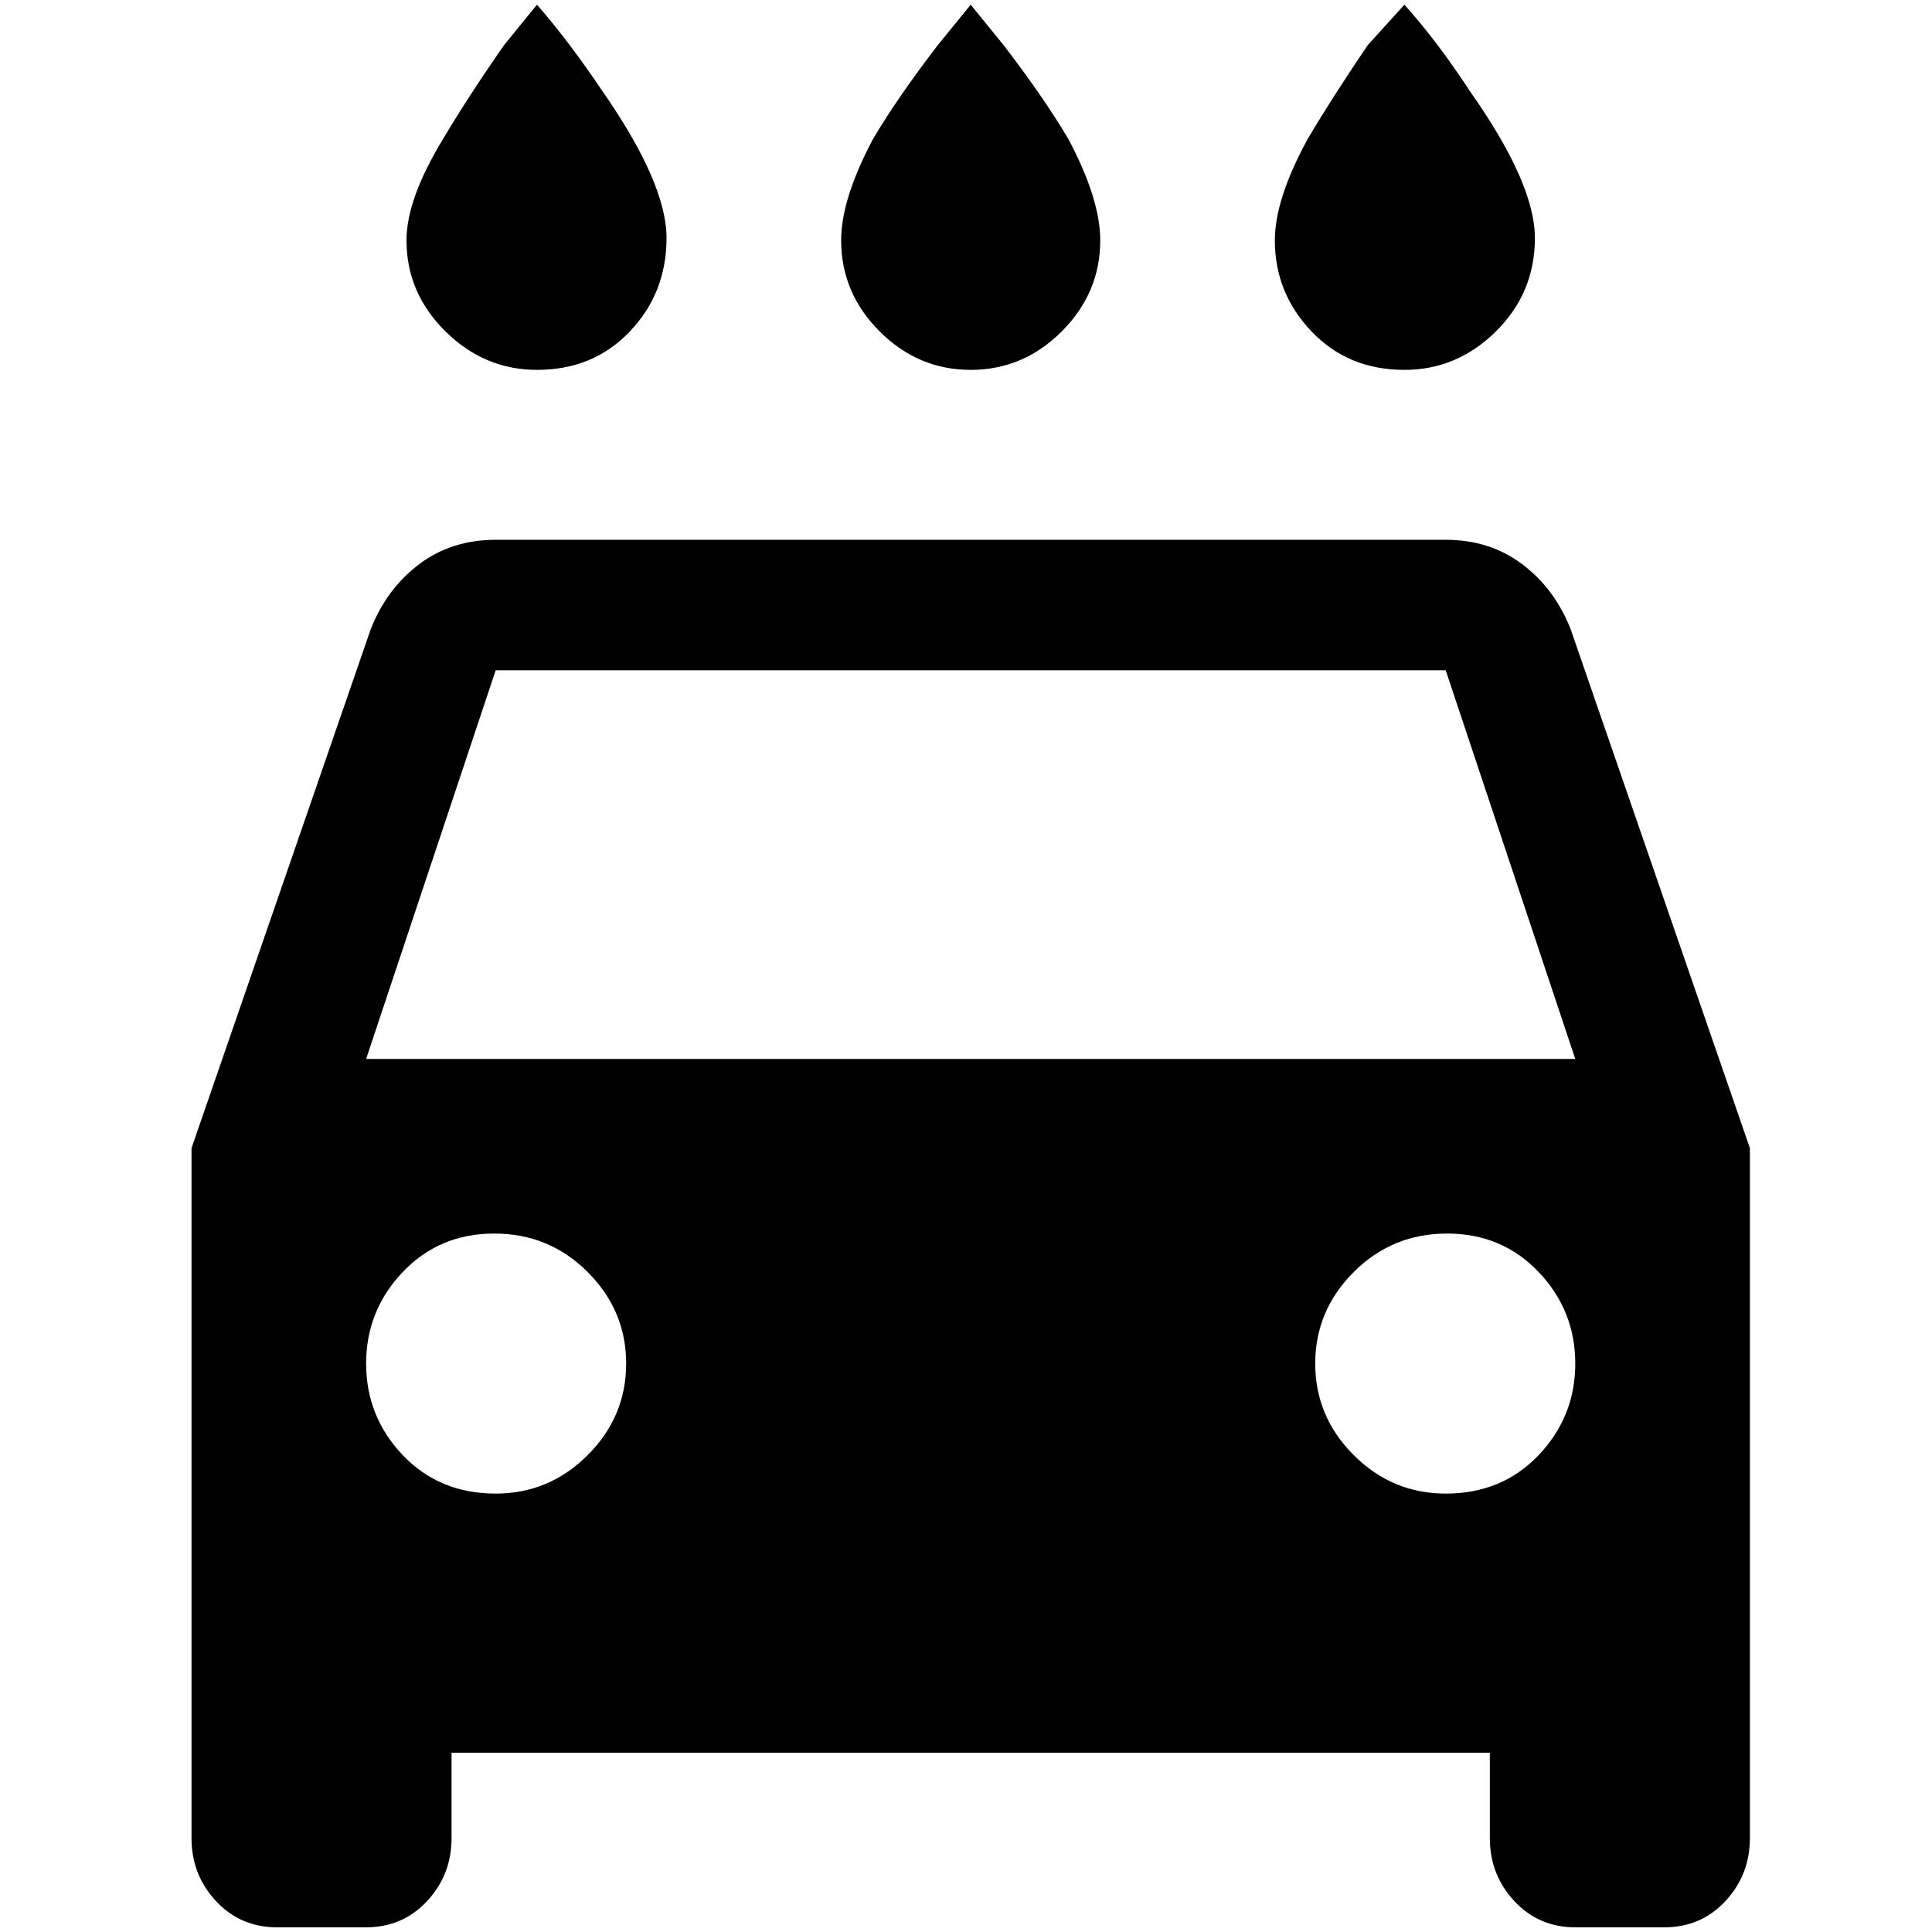 <?xml version="1.0" standalone="no"?>
<!DOCTYPE svg PUBLIC "-//W3C//DTD SVG 1.1//EN" "http://www.w3.org/Graphics/SVG/1.1/DTD/svg11.dtd" >
<svg xmlns="http://www.w3.org/2000/svg" xmlns:xlink="http://www.w3.org/1999/xlink" version="1.1" width="2048" height="2048" viewBox="-10 0 2058 2048">
   <path fill="currentColor"
d="M380 1123l138 -414h1012l138 414h-1288zM1530 1586q-57 0 -98 -41t-41 -97.5t41 -97.5t99.5 -41t97.5 41t39 97.5t-39 97.5t-99 41zM518 1586q-60 0 -99 -41t-39 -97.5t39 -97.5t97.5 -41t99.5 41t41 97.5t-41 97.5t-98 41zM1663 665q-17 -43 -51.5 -69t-81.5 -26h-1012
q-47 0 -81.5 26t-51.5 69l-191 553v735q0 39 26 67t65 28h95q39 0 65 -28t26 -67v-91h1106v91q0 39 26 67t65 28h95q39 0 65 -28t26 -67v-735zM562 389q60 0 99 -41t39 -99.5t-69 -157.5q-35 -52 -69 -91l-35 43q-39 56 -65 100q-39 64 -39 108q0 56 41.5 97t97.5 41z
M1024 389q56 0 97 -41t41 -97q0 -44 -34 -108q-26 -44 -69 -100l-35 -43l-35 43q-43 56 -69 100q-34 64 -34 108q0 56 41 97t97 41zM1486 389q56 0 97.5 -41t41.5 -99.5t-70 -157.5q-34 -52 -69 -91l-39 43q-38 56 -64 100q-35 64 -35 108q0 56 39 97t99 41z" />
</svg>
